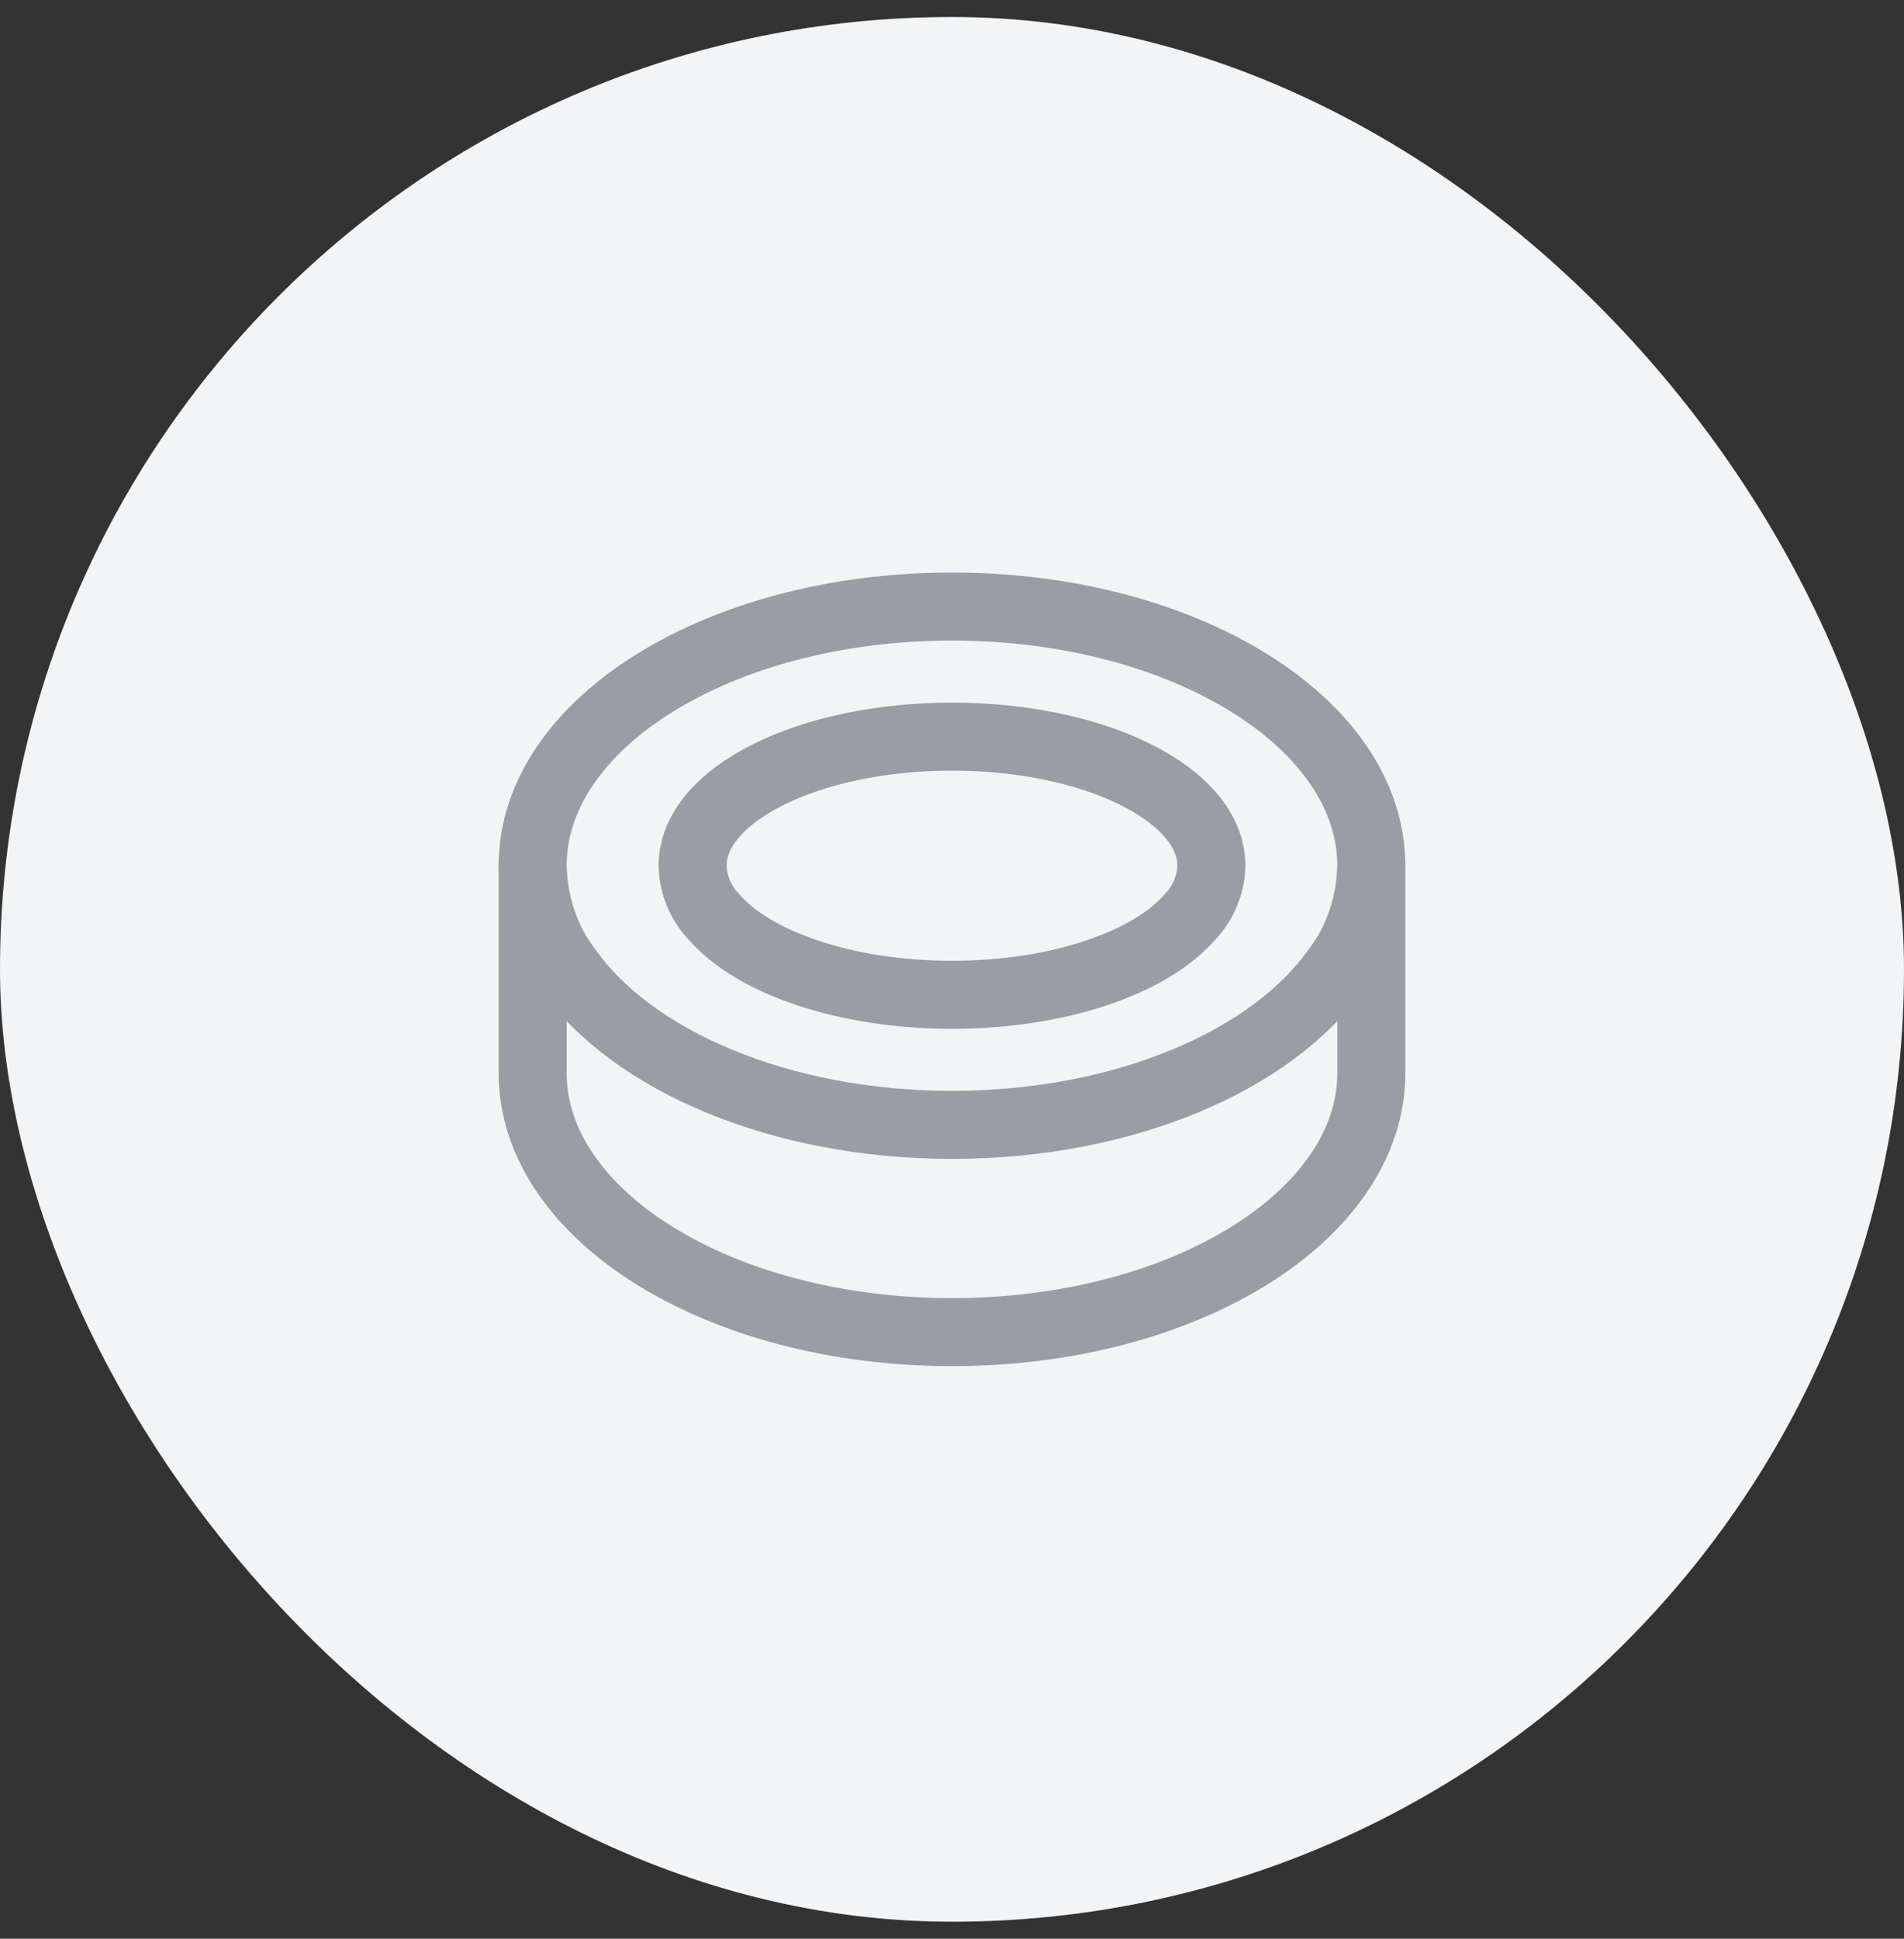 <svg width="56" height="57" viewBox="0 0 56 57" fill="none" xmlns="http://www.w3.org/2000/svg">
<rect x="0" y="0" width="56" height="57" fill="#333333" stroke="none"/>
<rect y="0.5" width="56" height="56" rx="28" fill="#F2F4F6"/>
<path d="M40.333 25.452C40.306 26.592 39.938 27.678 39.297 28.5C37.41 31.181 33.057 33.072 27.999 33.072C22.942 33.072 18.589 31.18 16.702 28.5C16.062 27.678 15.691 26.593 15.666 25.452C15.666 21.246 21.191 17.833 27.999 17.833C34.807 17.833 40.333 21.246 40.333 25.452Z" stroke="#9B9CA5" stroke-width="2" stroke-linecap="round" stroke-linejoin="round"/>
<path d="M35.629 25.452C35.614 26.02 35.385 26.563 34.989 26.971C33.821 28.307 31.128 29.248 28 29.248C24.872 29.248 22.178 28.307 21.01 26.971C20.614 26.563 20.385 26.02 20.37 25.452C20.37 23.357 23.788 21.657 28 21.657C32.212 21.657 35.629 23.357 35.629 25.452Z" stroke="#9B9CA5" stroke-width="2" stroke-linecap="round" stroke-linejoin="round"/>
<path d="M40.333 25.451V31.547C40.333 35.753 34.807 39.166 27.999 39.166C21.191 39.166 15.666 35.753 15.666 31.547V25.451" stroke="#9B9CA5" stroke-width="2" stroke-linecap="round" stroke-linejoin="round"/>
</svg>

